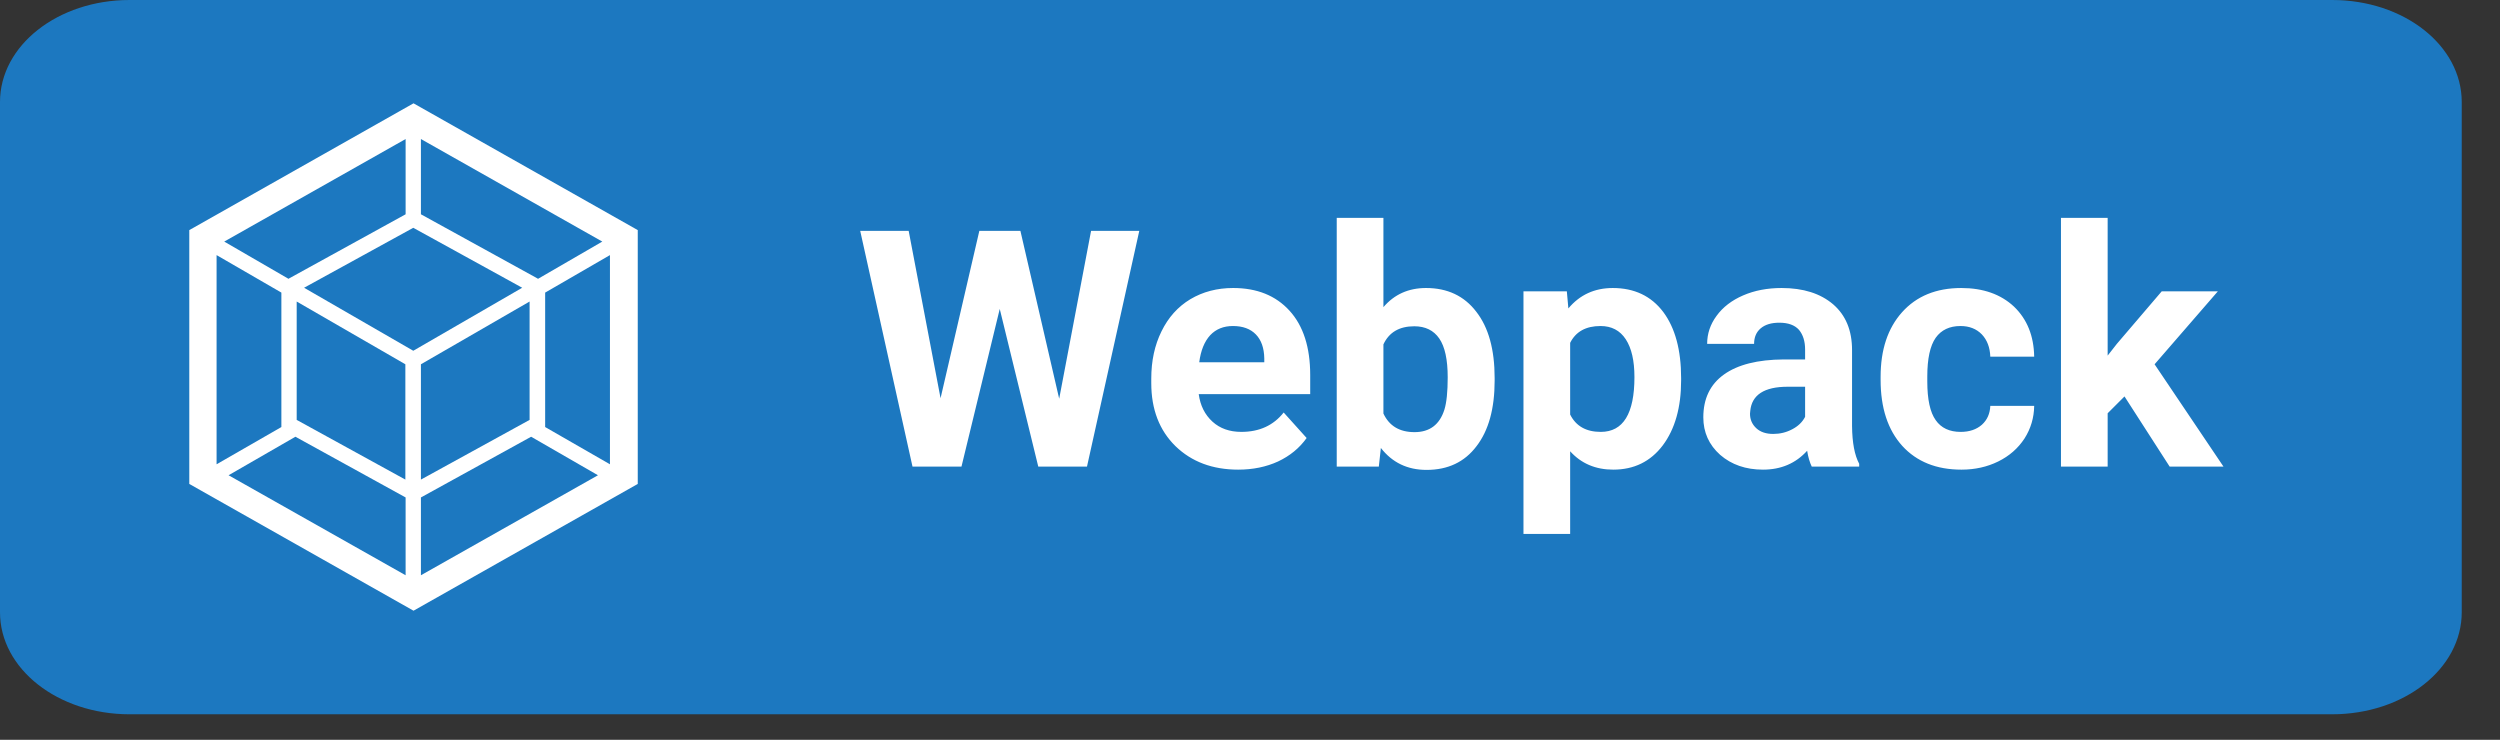 <svg xmlns="http://www.w3.org/2000/svg" width="98" height="29" stroke="none" stroke-linecap="round" stroke-linejoin="round" fill="#fff" fill-rule="evenodd"><rect width="100%" height="100%" fill="#333333" stroke="none"/><path d="M0 4c0-2.22 2.27-4 5.08-4h86.34c2.81 0 5.08 1.78 5.08 4v20c0 2.22-2.27 4-5.08 4H5.08C2.27 28 0 26.22 0 24z" fill="#1c78c0"/><g fill-rule="nonzero"><path d="M16.21 4.05L25 9.02v9.95l-8.79 4.97-8.79-4.97V9.02z"/><path d="M23.44 18.63l-6.94 3.92V19.5l4.32-2.38 2.62 1.51zm.47-.43V10l-2.54 1.47v5.27l2.54 1.46zm-14.95.43l6.94 3.92V19.5l-4.32-2.38-2.62 1.51zm-.47-.43V10l2.54 1.47v5.27L8.49 18.2zm.3-8.73l7.11-4.02V8.4l-4.56 2.51-.03.02-2.52-1.46zm14.82 0L16.5 5.45V8.4l4.56 2.51.03.02 2.52-1.46zm-7.72 9.33l-4.26-2.34v-4.64l4.26 2.46v4.52m.61 0l4.26-2.34v-4.64l-4.26 2.46v4.52m-4.58-7.52l4.28-2.35 4.27 2.35-4.27 2.47-4.28-2.47" fill="#1c78c0"/></g><path d="M40 9.05l1.52 6.58 1.25-6.58h1.89l-2.05 9.24H40.7l-1.51-6.18-1.5 6.18h-1.92l-2.05-9.24h1.9l1.25 6.56 1.52-6.56H40zm8.54 9.36q-1.51 0-2.46-.92-.95-.93-.95-2.47v-.18q0-1.04.4-1.85.4-.82 1.13-1.26.74-.44 1.68-.44 1.4 0 2.21.89.81.89.81 2.52v.75h-4.37q.09.67.54 1.08.44.4 1.13.4 1.06 0 1.66-.76l.9 1q-.42.59-1.12.92-.7.32-1.56.32zm-.21-5.63q-.55 0-.89.36-.34.37-.43 1.06h2.55v-.15q-.01-.61-.33-.94-.32-.33-.9-.33zm10.26 2.04v.1q0 1.65-.71 2.57-.7.93-1.96.93-1.12 0-1.79-.86l-.08.73H52.4V8.54h1.83v3.5q.64-.75 1.67-.75 1.26 0 1.97.93.72.92.72 2.6zm-1.84-.03q0-1.04-.33-1.52-.33-.48-.98-.48-.88 0-1.21.71v2.71q.34.73 1.22.73.89 0 1.17-.88.13-.42.13-1.27zm9.15.03v.09q0 1.59-.72 2.55-.72.95-1.94.95-1.04 0-1.69-.72v3.24h-1.83v-9.51h1.7l.06.67q.67-.8 1.74-.8 1.27 0 1.98.94.7.94.7 2.59zm-1.83-.04q0-.96-.34-1.48-.34-.52-.99-.52-.86 0-1.19.66v2.81q.34.68 1.2.68 1.32 0 1.32-2.15zm8.81 3.51h-1.86q-.12-.25-.18-.62-.67.74-1.73.74-1.01 0-1.68-.58-.66-.59-.66-1.47 0-1.1.81-1.68.81-.58 2.34-.59h.84v-.39q0-.48-.24-.77-.25-.28-.77-.28-.47 0-.73.22-.26.22-.26.61h-1.84q0-.6.37-1.1.37-.51 1.04-.8.67-.29 1.51-.29 1.27 0 2.02.64.74.64.74 1.79v2.98q.01.98.28 1.48v.11zm-3.37-1.28q.4 0 .74-.18.35-.18.51-.49v-1.18h-.68q-1.38 0-1.47.95l-.01.11q0 .34.25.57.24.22.66.22zm7.35-.08q.51 0 .83-.28.31-.28.33-.74h1.72q-.01.7-.38 1.28-.38.58-1.03.9-.65.32-1.44.32-1.47 0-2.32-.93-.85-.94-.85-2.59v-.12q0-1.59.84-2.53.85-.95 2.32-.95 1.29 0 2.07.73.77.74.79 1.96h-1.72q-.02-.54-.33-.87-.32-.33-.84-.33-.64 0-.97.46-.33.47-.33 1.52v.19q0 1.06.33 1.52.32.46.98.46zm8.19 1.36l-1.77-2.75-.66.66v2.09h-1.83V8.54h1.83v5.4l.36-.46 1.76-2.06h2.2l-2.48 2.86 2.7 4.01h-2.11z"/></svg>
